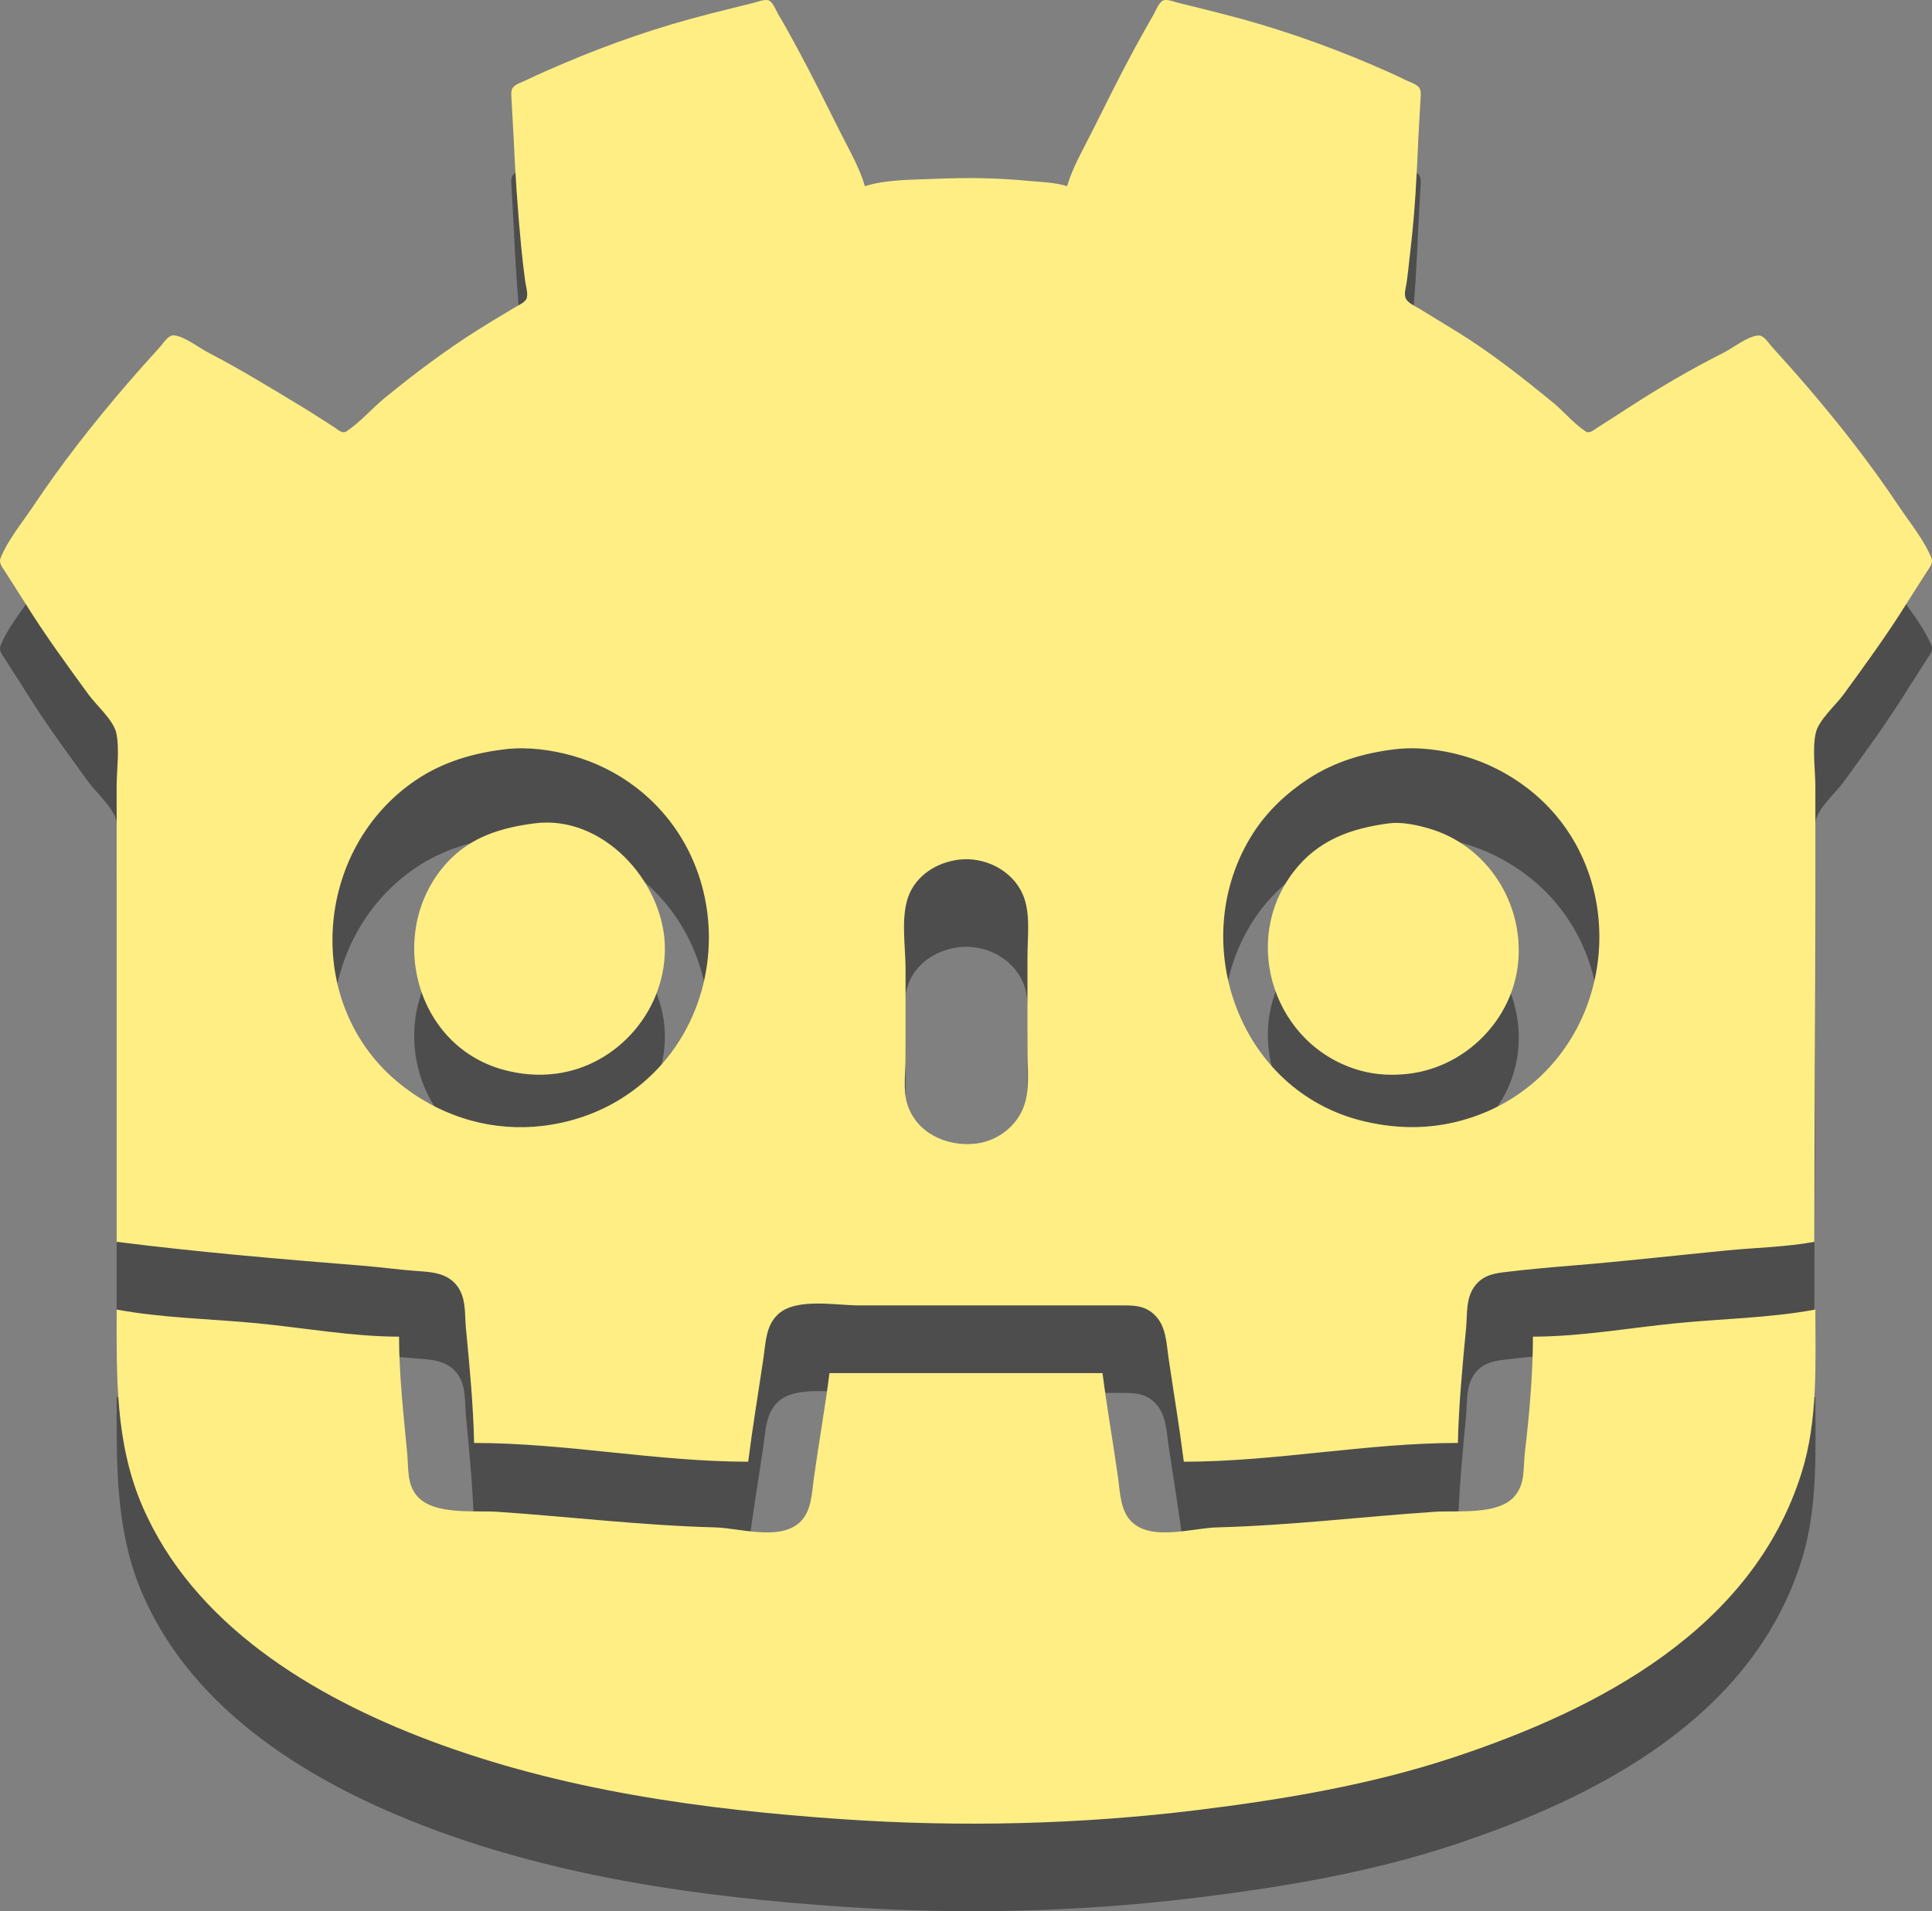 <?xml version="1.0" encoding="UTF-8" standalone="no"?>
<svg
   xmlns:dc="http://purl.org/dc/elements/1.1/"
   xmlns:cc="http://creativecommons.org/ns#"
   xmlns:rdf="http://www.w3.org/1999/02/22-rdf-syntax-ns#"
   xmlns:svg="http://www.w3.org/2000/svg"
   xmlns="http://www.w3.org/2000/svg"
   xmlns:sodipodi="http://sodipodi.sourceforge.net/DTD/sodipodi-0.dtd"
   xmlns:inkscape="http://www.inkscape.org/namespaces/inkscape"
   width="490.493mm"
   height="485.248mm"
   viewBox="0 0 490.493 485.248"
   version="1.1"
   id="svg8"
   sodipodi:docname="godot.svg"
   inkscape:version="1.0.1 (3bc2e81, 2020-09-07)">
  <rect x="0" y="0" width="490.493" height="485.248" fill="#808080" stroke="none"/>
  <defs
     id="defs2" />
  <sodipodi:namedview
     id="base"
     pagecolor="#ffffff"
     bordercolor="#666666"
     borderopacity="1.0"
     inkscape:pageopacity="0.0"
     inkscape:pageshadow="2"
     inkscape:zoom="0.11617617"
     inkscape:cx="905.37112"
     inkscape:cy="577.70369"
     inkscape:document-units="mm"
     inkscape:current-layer="layer1"
     inkscape:document-rotation="0"
     showgrid="false"
     inkscape:window-width="1338"
     inkscape:window-height="696"
     inkscape:window-x="14"
     inkscape:window-y="58"
     inkscape:window-maximized="0"
     inkscape:pagecheckerboard="true" />
  <g
     inkscape:label="Layer 1"
     inkscape:groupmode="layer"
     id="layer1"
     transform="translate(-64.026,198.845)">
    <path
       style="fill:#4d4d4d;fill-opacity:1;stroke:none;stroke-width:0.265"
       d="m 93.637,138.675 c 20.679,2.614 41.664,4.392 62.442,6.062 4.503,0.362 8.989,0.992 13.494,1.323 3.717,0.273 7.62,0.384 10.232,3.466 2.664,3.146 2.15,7.292 2.513,11.11 0.914,9.602 1.873,19.463 2.072,29.104 23.21,0 46.379,4.763 69.585,4.763 1.107,-8.75 2.566,-17.468 3.857,-26.194 0.593,-4.003 0.582,-8.419 3.82,-11.327 4.597,-4.133 14.591,-2.167 20.369,-2.167 h 53.446 12.7 c 3.207,0 6.173,-0.13 8.729,2.167 3.236,2.908 3.225,7.324 3.818,11.327 1.291,8.726 2.752,17.444 3.858,26.194 23.209,0 46.376,-4.763 69.585,-4.763 0.198,-9.641 1.159,-19.502 2.072,-29.104 0.362,-3.818 -0.151,-7.964 2.514,-11.11 2.188,-2.585 4.995,-2.884 8.115,-3.254 5.271,-0.622 10.583,-1.109 15.875,-1.535 13.332,-1.072 26.638,-2.611 39.952,-3.9 7.25,-0.701 14.798,-0.833 21.96,-2.162 0,-28.993 0.265,-58.031 0.265,-87.048 V 23.316 c 0,-4.323 -0.799,-9.529 0.074,-13.758 0.68,-3.295 5.054,-7.081 7.03,-9.79 5.551,-7.611 11.155,-15.277 16.129,-23.283 1.656,-2.665 3.397,-5.279 5.064,-7.938 0.64,-1.022 1.685,-2.177 1.18,-3.44 -1.847,-4.628 -5.556,-9.097 -8.311,-13.229 -7.218,-10.827 -15.293,-21.099 -23.778,-30.956 -2.773,-3.221 -5.609,-6.373 -8.456,-9.525 -0.839,-0.928 -2.037,-2.975 -3.485,-2.835 -2.805,0.271 -6.239,3.099 -8.731,4.357 -8.215,4.148 -16.359,8.902 -24.077,13.915 -2.633,1.71 -5.276,3.423 -7.938,5.089 -0.807,0.505 -2.019,1.662 -2.987,1.027 -2.998,-1.97 -5.591,-5.123 -8.39,-7.417 -7.678,-6.293 -15.637,-12.554 -24.077,-17.788 -3.252,-2.015 -6.538,-3.97 -9.79,-5.984 -1.109,-0.687 -3.082,-1.485 -3.535,-2.809 -0.376,-1.105 0.167,-2.825 0.325,-3.958 0.402,-2.902 0.672,-5.822 1.016,-8.731 1.093,-9.217 1.535,-18.522 1.939,-27.781 0.135,-3.083 0.373,-6.177 0.508,-9.26 0.042,-0.962 0.318,-2.707 -0.262,-3.536 -0.659,-0.946 -2.429,-1.457 -3.432,-1.955 -2.942,-1.46 -5.974,-2.787 -8.996,-4.074 -12.142,-5.171 -24.776,-9.518 -37.571,-12.759 -3.702,-0.938 -7.4,-1.877 -11.113,-2.777 -1.003,-0.243 -3.125,-1.124 -4.072,-0.546 -1.016,0.621 -1.667,2.42 -2.238,3.422 -1.654,2.898 -3.294,5.798 -4.884,8.731 -3.784,6.98 -7.281,14.069 -10.832,21.167 -2.178,4.358 -4.934,9.073 -6.284,13.758 -3.162,-1 -6.771,-1.05 -10.054,-1.368 -7.858,-0.76 -15.666,-0.84 -23.548,-0.495 -5.684,0.249 -12.257,0.133 -17.727,1.862 -1.35,-4.686 -4.105,-9.4 -6.285,-13.758 -3.549,-7.097 -7.048,-14.187 -10.832,-21.167 -1.59,-2.933 -3.19,-5.864 -4.897,-8.731 -0.589,-0.99 -1.214,-2.804 -2.225,-3.422 -0.947,-0.579 -3.07,0.302 -4.072,0.546 -3.712,0.901 -7.41,1.839 -11.113,2.777 -12.71,3.219 -25.253,7.544 -37.306,12.688 -3.108,1.326 -6.219,2.677 -9.26,4.149 -1.002,0.485 -2.776,1.012 -3.432,1.952 -0.579,0.829 -0.304,2.573 -0.262,3.536 0.135,3.083 0.373,6.177 0.509,9.26 0.402,9.192 1.02,18.35 1.907,27.517 0.282,2.911 0.616,5.834 1.013,8.731 0.17,1.24 0.716,2.975 0.435,4.206 -0.275,1.203 -2.121,1.935 -3.081,2.514 -3.091,1.865 -6.206,3.707 -9.26,5.631 -8.298,5.227 -16.226,11.179 -23.812,17.395 -3.21,2.63 -6.283,6.259 -9.745,8.476 -0.996,0.638 -2.136,-0.554 -2.955,-1.067 -2.655,-1.663 -5.255,-3.414 -7.938,-5.034 -7.939,-4.792 -15.836,-9.668 -24.077,-13.932 -2.44,-1.263 -5.98,-4.128 -8.731,-4.394 -1.423,-0.138 -2.661,1.963 -3.485,2.875 -2.847,3.152 -5.684,6.304 -8.456,9.525 -8.485,9.858 -16.56,20.13 -23.778,30.956 -2.755,4.132 -6.465,8.601 -8.311,13.229 -0.504,1.263 0.54,2.417 1.181,3.44 1.667,2.659 3.409,5.272 5.065,7.938 4.976,8.009 10.575,15.67 16.129,23.283 1.976,2.709 6.349,6.494 7.03,9.79 0.857,4.149 0.074,9.253 0.074,13.494 V 50.833 138.675 M 192.326,13.602 c 5.643,-0.666 11.767,0.156 17.198,1.7 5.717,1.624 11.146,4.312 15.875,7.923 26.184,19.99 24.429,61.3 -3.44,78.951 -6.09,3.855 -12.964,6.189 -20.108,7.054 -6.072,0.738 -12.354,0.283 -18.256,-1.357 -6.537,-1.818 -12.404,-4.852 -17.727,-9.062 -25.273,-19.979 -22.323,-59.99 3.969,-77.516 6.791,-4.526 14.469,-6.744 22.49,-7.691 m 225.954,0 c 5.628,-0.665 11.777,0.135 17.198,1.665 5.842,1.648 11.308,4.415 16.14,8.083 26.36,20.011 23.984,61.709 -3.969,79.06 -5.916,3.67 -12.668,5.99 -19.579,6.818 -5.95,0.714 -11.901,0.225 -17.727,-1.154 -32.123,-7.601 -45.408,-46.233 -28.194,-73.118 3.556,-5.555 8.424,-10.143 13.906,-13.758 6.726,-4.434 14.295,-6.662 22.225,-7.598 M 199.735,32.424 c -8.319,1.079 -15.947,3.322 -21.937,9.678 -15.861,16.832 -9.02,46.566 13.999,52.876 4.36,1.196 8.744,1.58 13.229,1.021 16.17,-2.011 28.482,-16.756 27.771,-32.996 -0.707,-16.144 -15.866,-32.809 -33.063,-30.579 m 216.958,0 c -9.66,1.253 -18.095,4.237 -24.278,12.323 -13.655,17.854 -4.773,44.315 16.87,50.422 4.045,1.143 8.287,1.333 12.435,0.831 14.42,-1.746 26.329,-13.692 27.736,-28.234 1.468,-15.158 -7.922,-29.805 -22.709,-34.054 -3.077,-0.885 -6.85,-1.703 -10.054,-1.288 M 307.42,41.648 c 6.623,-0.813 13.652,2.686 16.314,8.92 1.99,4.659 1.148,10.663 1.148,15.61 v 24.342 c 0,4.262 0.587,9.115 -0.728,13.229 -1.73,5.419 -6.853,9.403 -12.502,10.009 -7.379,0.788 -15.131,-2.749 -17.346,-10.274 -1.022,-3.471 -0.381,-7.781 -0.381,-11.377 V 69.354 c 0,-5.612 -1.231,-12.922 0.674,-18.256 1.945,-5.448 7.268,-8.767 12.82,-9.449 M 93.637,155.873 c 0,17.039 -0.38,33.75 6.463,49.742 12.945,30.25 43.347,48.493 72.912,59.642 33.621,12.681 69.426,17.582 105.04,20.021 29.861,2.045 60.238,1.323 89.958,-2.331 21.847,-2.683 43.865,-6.387 64.823,-13.303 37.026,-12.221 76.242,-32.636 88.627,-72.496 4.138,-13.311 3.448,-27.509 3.448,-41.275 -11.557,2.146 -23.757,2.315 -35.454,3.485 -11.917,1.191 -24.276,3.387 -36.248,3.395 -0.005,9.62 -0.913,19.815 -2.04,29.369 -0.471,3.993 0.175,8.141 -2.802,11.353 -4.31,4.649 -14.465,3.352 -20.294,3.752 -18.299,1.254 -36.7,3.471 -55.033,3.948 -6.292,0.167 -16.198,3.426 -21.421,-1.148 -3.196,-2.799 -3.201,-7.66 -3.749,-11.554 -1.241,-8.826 -2.81,-17.619 -3.934,-26.458 h -69.321 c -1.123,8.84 -2.694,17.632 -3.934,26.458 -0.547,3.895 -0.552,8.755 -3.749,11.554 -5.223,4.577 -15.118,1.315 -21.421,1.148 -18.333,-0.476 -36.737,-2.693 -55.033,-3.948 -5.894,-0.405 -15.916,0.878 -20.324,-3.752 -2.895,-3.04 -2.375,-7.255 -2.74,-11.089 -0.926,-9.734 -2.065,-19.854 -2.072,-29.633 -11.894,-0.008 -24.142,-2.249 -35.983,-3.395 -11.777,-1.14 -24.088,-1.326 -35.719,-3.485 z"
       id="path5290" />
    <path
       style="fill:#ffee84;fill-opacity:1;stroke:none;stroke-width:0.265"
       d="m 93.637,116.45 c 20.679,2.614 41.664,4.392 62.442,6.062 4.503,0.362 8.989,0.992 13.494,1.323 3.717,0.273 7.62,0.384 10.232,3.466 2.664,3.146 2.15,7.292 2.513,11.11 0.914,9.602 1.873,19.463 2.072,29.104 23.21,0 46.379,4.763 69.585,4.763 1.107,-8.75 2.566,-17.468 3.857,-26.194 0.593,-4.003 0.582,-8.419 3.82,-11.327 4.597,-4.133 14.591,-2.167 20.369,-2.167 h 53.446 12.7 c 3.207,0 6.173,-0.13 8.729,2.167 3.236,2.908 3.225,7.324 3.818,11.327 1.291,8.726 2.752,17.444 3.858,26.194 23.209,0 46.376,-4.763 69.585,-4.763 0.199,-9.641 1.159,-19.502 2.072,-29.104 0.362,-3.818 -0.151,-7.964 2.514,-11.11 2.188,-2.585 4.995,-2.884 8.115,-3.254 5.271,-0.622 10.583,-1.109 15.875,-1.535 13.332,-1.072 26.638,-2.611 39.952,-3.9 7.25,-0.701 14.798,-0.833 21.96,-2.162 0,-28.993 0.265,-58.031 0.265,-87.048 V 1.091 c 0,-4.323 -0.799,-9.529 0.074,-13.758 0.68,-3.295 5.053,-7.081 7.03,-9.79 5.551,-7.611 11.155,-15.277 16.129,-23.283 1.656,-2.665 3.397,-5.279 5.064,-7.938 0.64,-1.022 1.685,-2.177 1.18,-3.44 -1.847,-4.628 -5.556,-9.097 -8.31,-13.229 -7.218,-10.827 -15.293,-21.099 -23.778,-30.956 -2.773,-3.221 -5.609,-6.373 -8.456,-9.525 -0.839,-0.928 -2.037,-2.975 -3.485,-2.835 -2.804,0.271 -6.239,3.099 -8.731,4.357 -8.215,4.148 -16.359,8.902 -24.077,13.915 -2.633,1.71 -5.276,3.423 -7.938,5.089 -0.807,0.505 -2.019,1.662 -2.987,1.027 -2.998,-1.97 -5.591,-5.123 -8.39,-7.417 -7.678,-6.293 -15.637,-12.555 -24.077,-17.789 -3.252,-2.015 -6.538,-3.97 -9.79,-5.984 -1.109,-0.687 -3.082,-1.485 -3.535,-2.809 -0.376,-1.105 0.167,-2.825 0.326,-3.958 0.402,-2.902 0.672,-5.822 1.016,-8.731 1.093,-9.217 1.535,-18.522 1.939,-27.781 0.135,-3.083 0.373,-6.177 0.508,-9.26 0.042,-0.962 0.318,-2.707 -0.262,-3.536 -0.659,-0.946 -2.429,-1.457 -3.432,-1.955 -2.942,-1.46 -5.974,-2.787 -8.996,-4.074 -12.142,-5.171 -24.776,-9.518 -37.571,-12.759 -3.701,-0.938 -7.4,-1.877 -11.113,-2.777 -1.003,-0.243 -3.125,-1.124 -4.072,-0.546 -1.016,0.621 -1.667,2.42 -2.238,3.422 -1.654,2.898 -3.294,5.798 -4.884,8.731 -3.784,6.98 -7.281,14.069 -10.832,21.167 -2.178,4.358 -4.934,9.073 -6.284,13.758 -3.162,-1 -6.771,-1.05 -10.054,-1.368 -7.858,-0.76 -15.666,-0.84 -23.548,-0.495 -5.684,0.249 -12.257,0.133 -17.727,1.862 -1.35,-4.686 -4.105,-9.4 -6.285,-13.758 -3.549,-7.097 -7.048,-14.187 -10.832,-21.167 -1.59,-2.933 -3.19,-5.864 -4.897,-8.731 -0.589,-0.99 -1.214,-2.804 -2.225,-3.422 -0.947,-0.579 -3.07,0.302 -4.072,0.546 -3.712,0.901 -7.41,1.839 -11.113,2.777 -12.71,3.219 -25.253,7.544 -37.306,12.688 -3.108,1.326 -6.219,2.677 -9.26,4.149 -1.002,0.485 -2.776,1.012 -3.432,1.952 -0.579,0.829 -0.304,2.573 -0.262,3.536 0.135,3.083 0.373,6.177 0.508,9.26 0.403,9.192 1.02,18.35 1.907,27.517 0.281,2.911 0.617,5.834 1.013,8.731 0.17,1.24 0.716,2.975 0.435,4.206 -0.275,1.203 -2.121,1.935 -3.081,2.514 -3.091,1.865 -6.206,3.707 -9.26,5.631 -8.298,5.227 -16.226,11.179 -23.812,17.395 -3.21,2.63 -6.283,6.259 -9.745,8.476 -0.996,0.638 -2.136,-0.554 -2.955,-1.067 -2.655,-1.663 -5.255,-3.414 -7.938,-5.034 -7.939,-4.792 -15.836,-9.668 -24.077,-13.932 -2.44,-1.263 -5.98,-4.128 -8.731,-4.394 -1.423,-0.138 -2.661,1.963 -3.485,2.875 -2.847,3.152 -5.684,6.305 -8.456,9.525 -8.485,9.858 -16.56,20.13 -23.778,30.956 -2.755,4.132 -6.465,8.601 -8.311,13.229 -0.504,1.263 0.54,2.417 1.181,3.44 1.667,2.659 3.409,5.272 5.065,7.938 4.976,8.009 10.575,15.67 16.129,23.283 1.976,2.709 6.349,6.494 7.03,9.79 0.857,4.149 0.074,9.253 0.074,13.494 V 28.608 116.45 M 192.326,-8.623 c 5.643,-0.666 11.767,0.156 17.198,1.7 5.717,1.624 11.146,4.312 15.875,7.923 26.184,19.99 24.429,61.3 -3.44,78.951 -6.09,3.855 -12.964,6.189 -20.108,7.054 -6.072,0.738 -12.354,0.283 -18.256,-1.357 -6.536,-1.818 -12.404,-4.852 -17.727,-9.062 -25.273,-19.979 -22.323,-59.99 3.969,-77.516 6.791,-4.526 14.469,-6.744 22.49,-7.691 m 225.954,0 c 5.628,-0.665 11.777,0.135 17.198,1.665 5.842,1.648 11.308,4.415 16.14,8.083 26.36,20.011 23.985,61.709 -3.969,79.06 -5.916,3.67 -12.668,5.99 -19.579,6.818 -5.95,0.714 -11.901,0.225 -17.727,-1.154 -32.123,-7.601 -45.408,-46.233 -28.194,-73.118 3.556,-5.555 8.424,-10.143 13.906,-13.758 6.726,-4.434 14.296,-6.662 22.225,-7.598 m -218.546,18.822 c -8.319,1.079 -15.947,3.322 -21.937,9.678 -15.861,16.832 -9.02,46.566 13.999,52.876 4.36,1.196 8.745,1.58 13.229,1.021 16.17,-2.011 28.482,-16.756 27.771,-32.996 -0.707,-16.144 -15.866,-32.809 -33.063,-30.579 m 216.958,0 c -9.66,1.253 -18.095,4.237 -24.278,12.323 -13.655,17.854 -4.773,44.315 16.87,50.422 4.045,1.143 8.287,1.333 12.435,0.831 14.42,-1.746 26.329,-13.692 27.736,-28.234 1.468,-15.158 -7.922,-29.805 -22.709,-34.054 -3.077,-0.884 -6.85,-1.703 -10.054,-1.288 m -109.273,9.224 c 6.623,-0.813 13.652,2.686 16.314,8.92 1.99,4.659 1.148,10.663 1.148,15.61 v 24.342 c 0,4.262 0.587,9.115 -0.728,13.229 -1.73,5.419 -6.853,9.403 -12.502,10.009 -7.379,0.788 -15.131,-2.749 -17.346,-10.274 -1.022,-3.471 -0.381,-7.781 -0.381,-11.377 V 47.129 c 0,-5.612 -1.231,-12.922 0.674,-18.256 1.946,-5.448 7.268,-8.768 12.82,-9.449 M 93.637,133.648 c 0,17.039 -0.38,33.75 6.463,49.742 12.945,30.25 43.347,48.493 72.912,59.642 33.621,12.681 69.426,17.582 105.04,20.021 29.861,2.045 60.238,1.323 89.958,-2.331 21.847,-2.683 43.865,-6.387 64.823,-13.303 37.026,-12.221 76.242,-32.636 88.627,-72.496 4.138,-13.311 3.447,-27.509 3.447,-41.275 -11.557,2.146 -23.757,2.315 -35.454,3.485 -11.917,1.191 -24.276,3.387 -36.248,3.395 -0.01,9.62 -0.913,19.815 -2.04,29.369 -0.471,3.993 0.175,8.141 -2.802,11.353 -4.31,4.649 -14.465,3.352 -20.294,3.752 -18.299,1.254 -36.7,3.471 -55.033,3.948 -6.292,0.167 -16.198,3.426 -21.421,-1.148 -3.196,-2.799 -3.201,-7.66 -3.749,-11.554 -1.241,-8.826 -2.81,-17.619 -3.934,-26.458 h -69.321 c -1.123,8.84 -2.694,17.632 -3.934,26.458 -0.547,3.895 -0.552,8.755 -3.749,11.554 -5.223,4.577 -15.118,1.315 -21.421,1.148 -18.333,-0.476 -36.737,-2.693 -55.033,-3.948 -5.894,-0.405 -15.916,0.878 -20.324,-3.752 -2.895,-3.04 -2.375,-7.255 -2.74,-11.089 -0.926,-9.734 -2.065,-19.854 -2.072,-29.633 -11.894,-0.008 -24.142,-2.249 -35.983,-3.395 -11.777,-1.14 -24.088,-1.326 -35.719,-3.485 z"
       id="path5290-2" />
  </g>
</svg>
